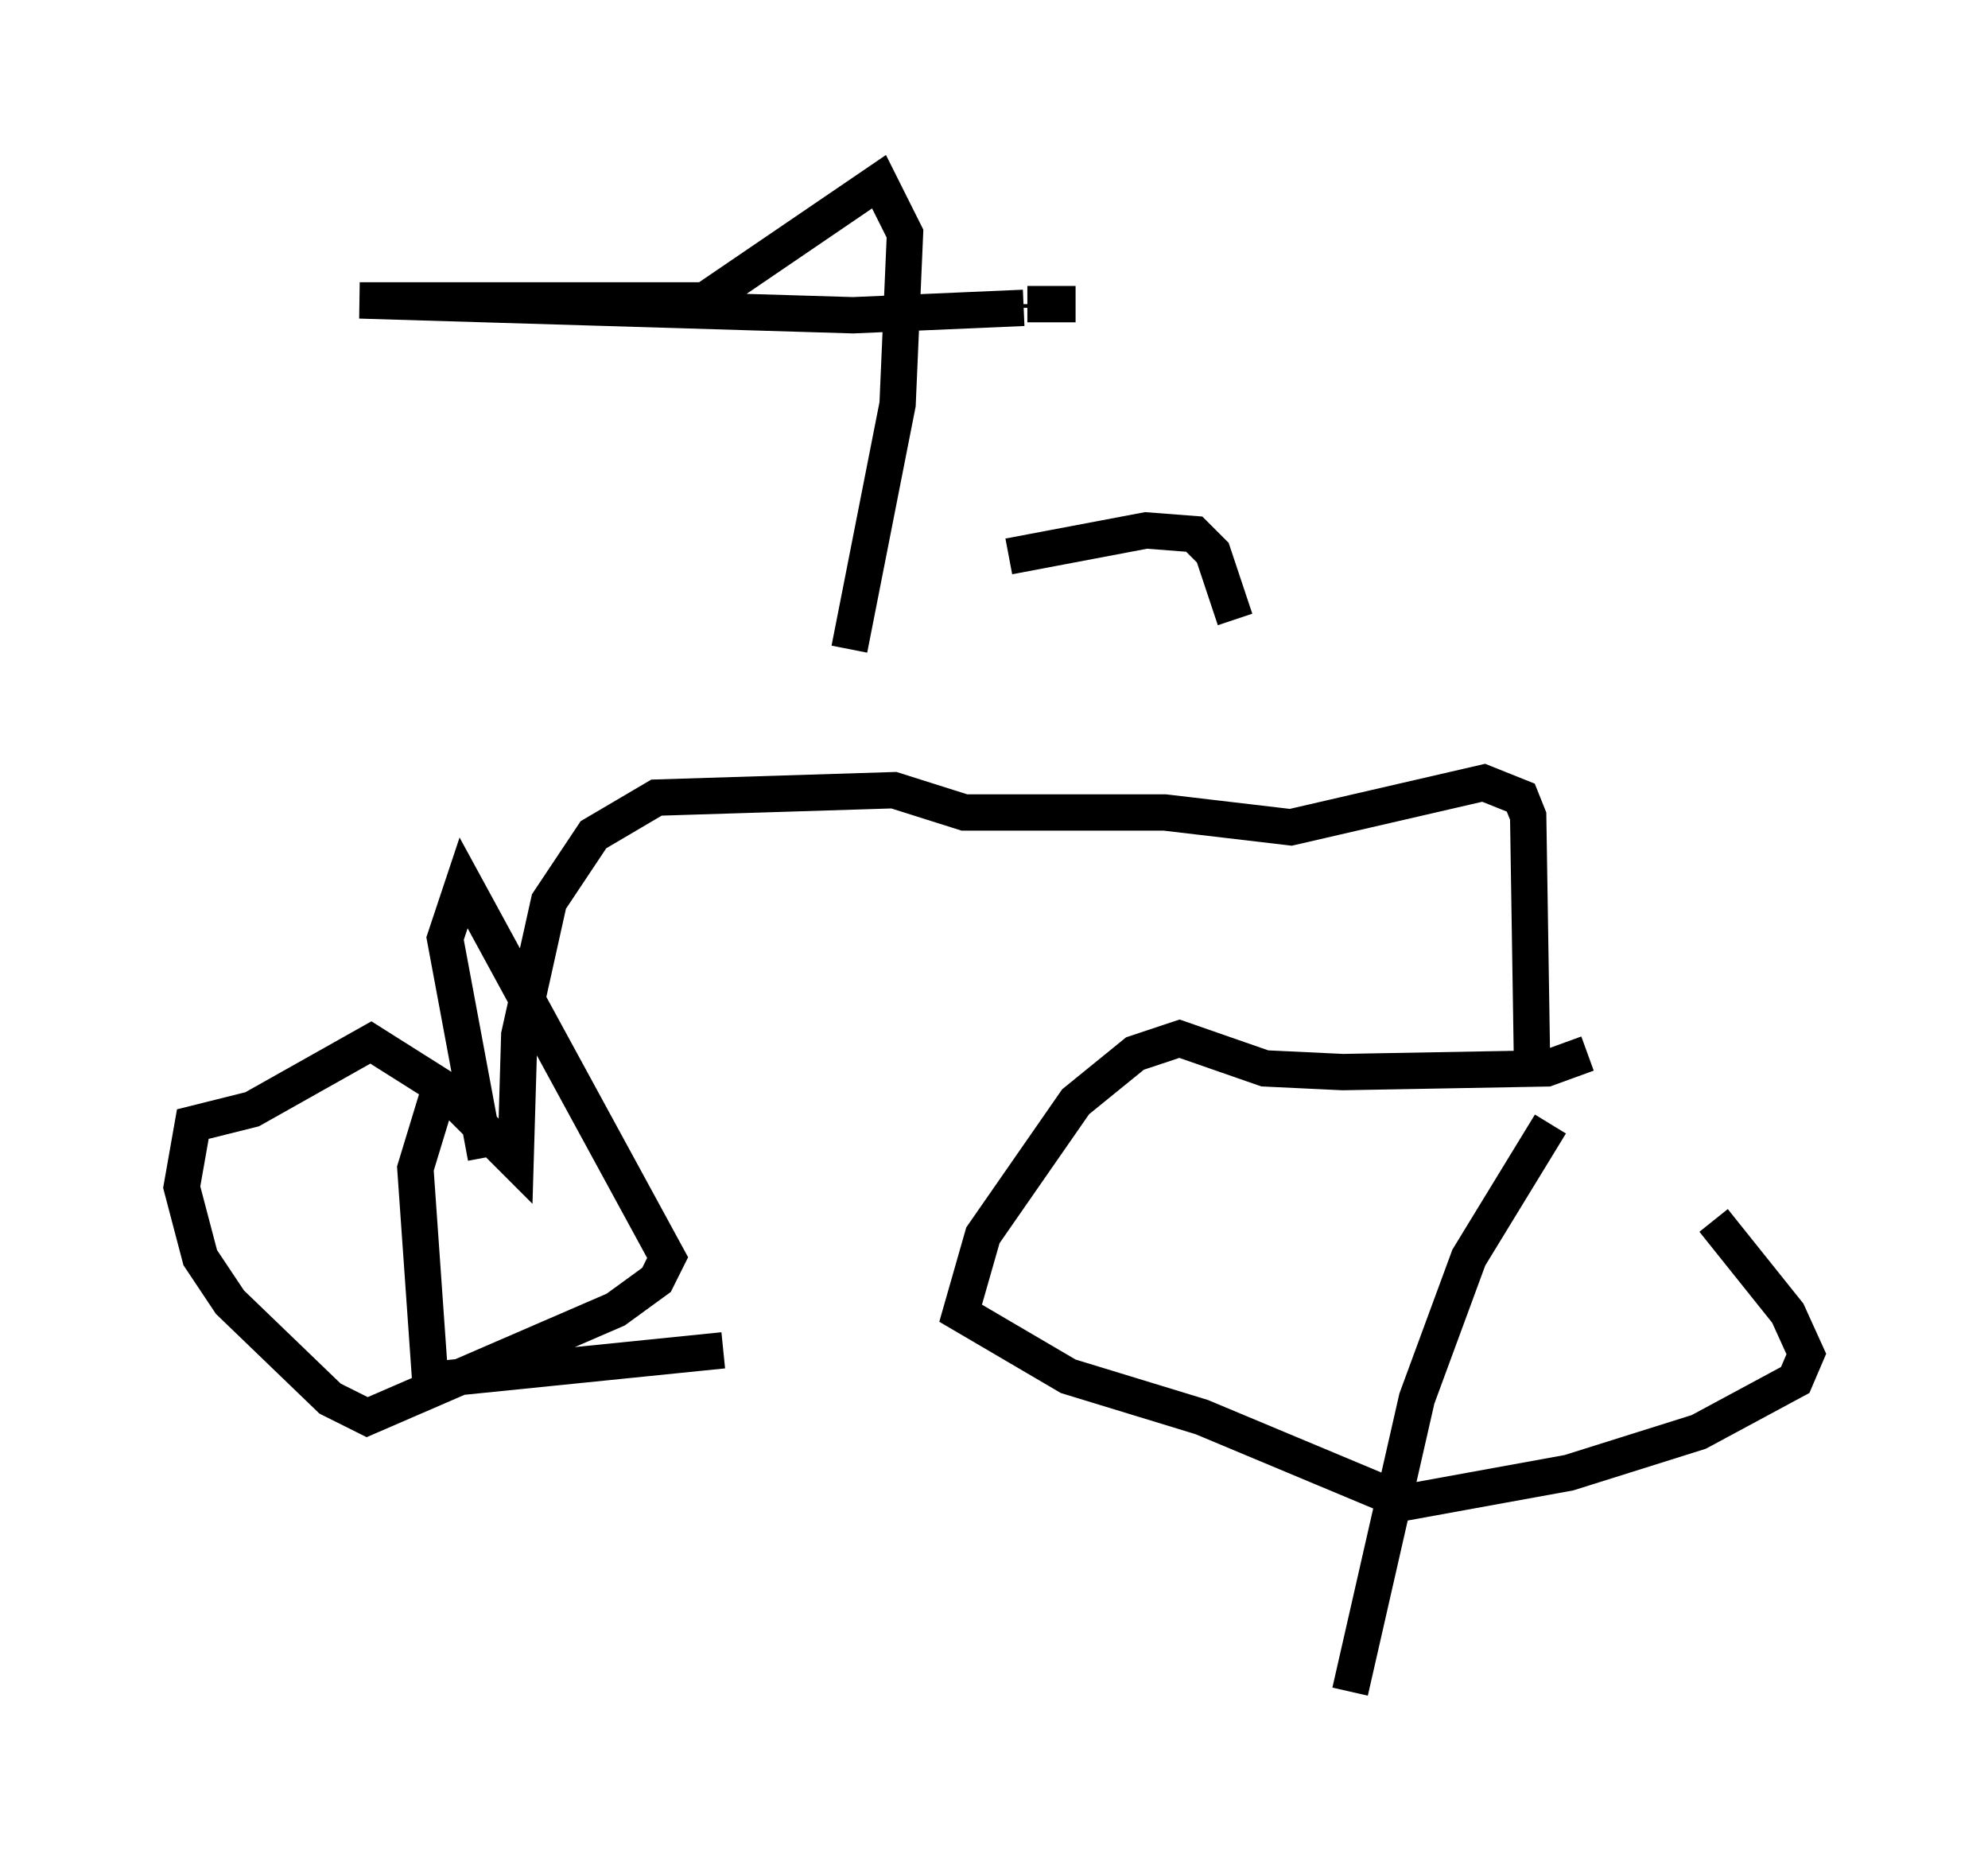 <?xml version="1.0" encoding="utf-8" ?>
<svg baseProfile="full" height="51.548" version="1.1" width="54.713" xmlns="http://www.w3.org/2000/svg" xmlns:ev="http://www.w3.org/2001/xml-events" xmlns:xlink="http://www.w3.org/1999/xlink"><defs /><rect fill="white" height="51.548" width="54.713" x="0" y="0" /><path d="M41.24, 28.275 m5.921, 5.308 l2.042, 2.552 0.51, 1.123 l-0.306, 0.715 -2.654, 1.429 l-3.573, 1.123 -4.492, 0.817 l-5.615, -2.348 -3.675, -1.123 l-2.96, -1.735 0.613, -2.144 l2.552, -3.675 1.633, -1.327 l1.225, -0.408 2.348, 0.817 l2.144, 0.102 5.615, -0.102 l1.123, -0.408 m-1.531, 0.0 l-0.102, -6.533 -0.204, -0.51 l-1.021, -0.408 -5.308, 1.225 l-3.471, -0.408 -5.513, 0.0 l-1.94, -0.613 -6.533, 0.204 l-1.735, 1.021 -1.225, 1.838 l-0.817, 3.675 -0.102, 3.471 l-2.042, -2.042 -1.94, -1.225 l-3.267, 1.838 -1.633, 0.408 l-0.306, 1.735 0.51, 1.94 l0.817, 1.225 2.756, 2.654 l1.021, 0.51 6.84, -2.96 l1.123, -0.817 0.306, -0.613 l-5.615, -10.311 -0.51, 1.531 l1.123, 6.023 m-1.225, -2.042 l-0.715, 2.348 0.408, 5.819 l8.065, -0.817 m22.765, -6.227 l-2.246, 3.675 -1.429, 3.879 l-1.838, 8.065 m-13.781, -28.686 l1.327, -6.738 0.204, -4.696 l-0.715, -1.429 -4.798, 3.267 l-9.494, 0.0 13.577, 0.408 l4.696, -0.204 m0.0, 0.0 l0.0, -0.102 m0.102, 0.0 l1.327, 0.0 m0.0, 0.0 l0.0, 0.0 m-1.838, 6.942 l3.777, -0.715 1.327, 0.102 l0.51, 0.51 0.613, 1.838 " fill="none" stroke="black" stroke-width="1" /></svg>